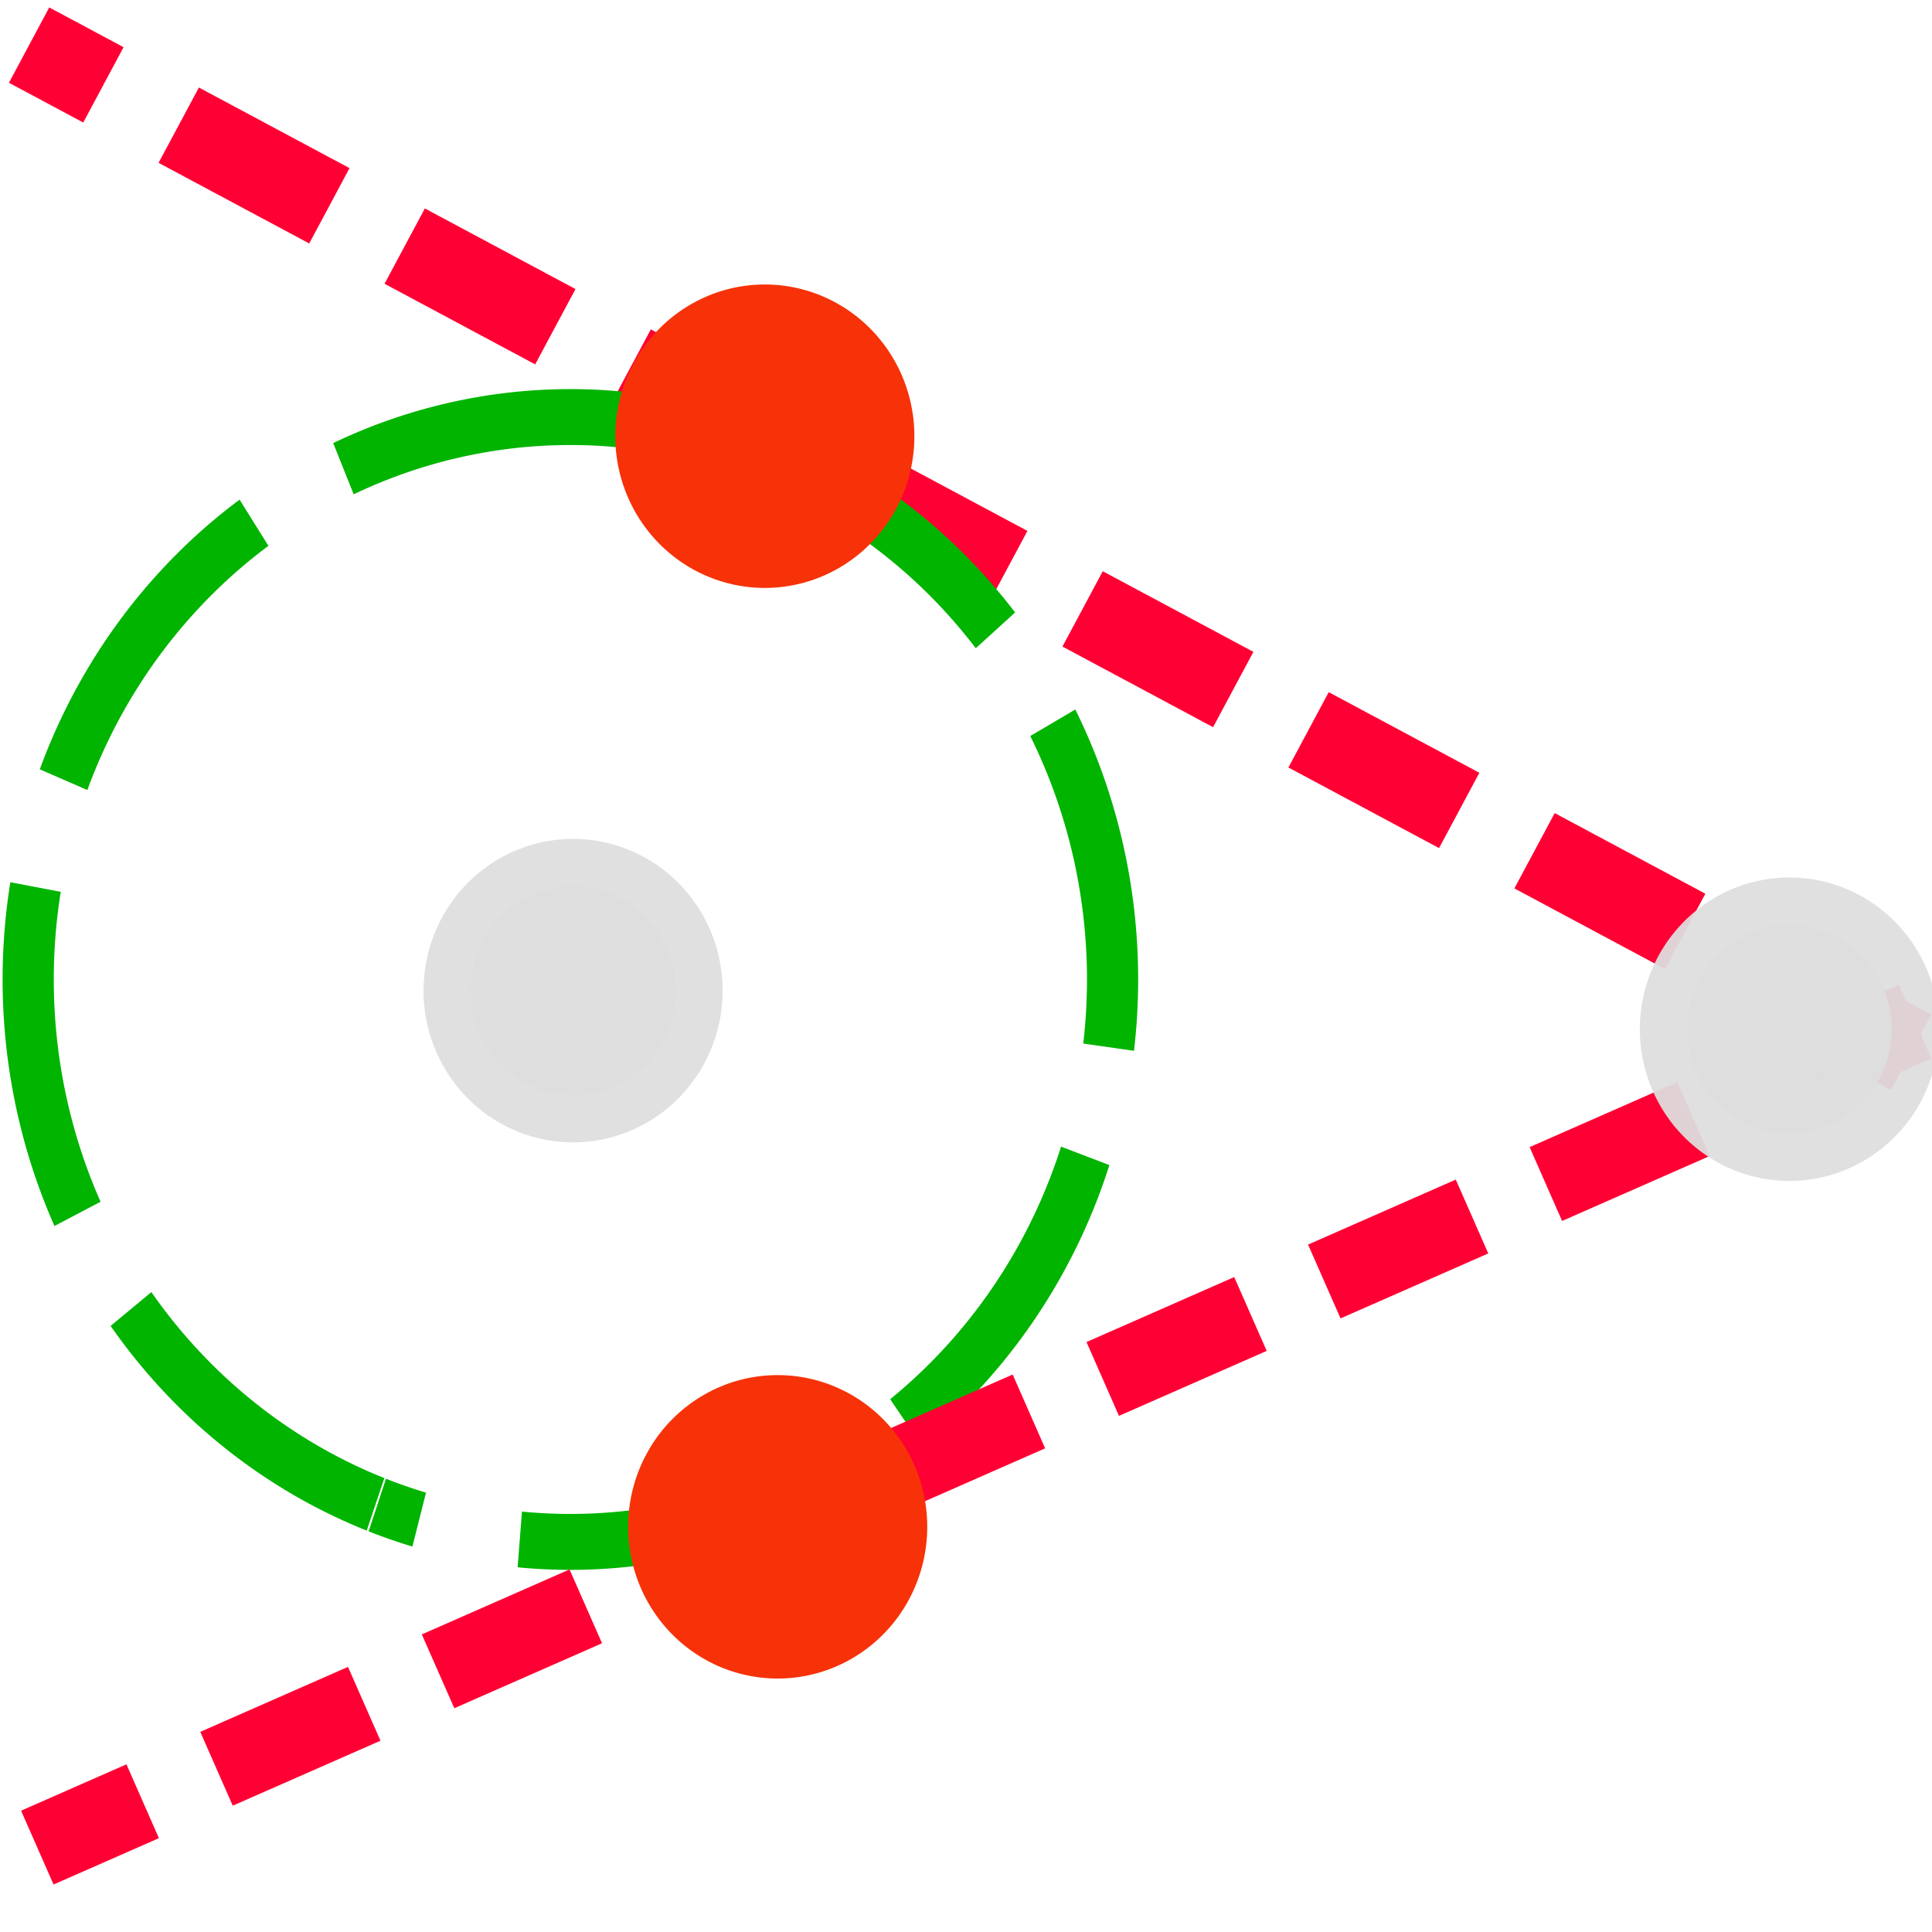<?xml version="1.0" encoding="UTF-8" standalone="no"?>
<!-- Created with Inkscape (http://www.inkscape.org/) -->

<svg
   version="1.1"
   width="32"
   height="32"
   id="svg5205"
   inkscape:version="1.2.2 (1:1.2.2+202305151914+b0a8486541)"
   sodipodi:docname="point_from_circle_and_tangent.svg"
   inkscape:export-filename="../dark/point_from_circle_and_tangent.png"
   inkscape:export-xdpi="96"
   inkscape:export-ydpi="96"
   xmlns:inkscape="http://www.inkscape.org/namespaces/inkscape"
   xmlns:sodipodi="http://sodipodi.sourceforge.net/DTD/sodipodi-0.dtd"
   xmlns="http://www.w3.org/2000/svg"
   xmlns:svg="http://www.w3.org/2000/svg"
   xmlns:rdf="http://www.w3.org/1999/02/22-rdf-syntax-ns#"
   xmlns:cc="http://creativecommons.org/ns#"
   xmlns:dc="http://purl.org/dc/elements/1.1/">
  <sodipodi:namedview
     pagecolor="#ffffff"
     bordercolor="#666666"
     borderopacity="1"
     objecttolerance="10"
     gridtolerance="10"
     guidetolerance="10"
     inkscape:pageopacity="0"
     inkscape:pageshadow="2"
     inkscape:window-width="1619"
     inkscape:window-height="981"
     id="namedview10"
     showgrid="false"
     inkscape:zoom="15.82424"
     inkscape:cx="13.302377"
     inkscape:cy="16.367295"
     inkscape:window-x="75"
     inkscape:window-y="240"
     inkscape:window-maximized="0"
     inkscape:current-layer="svg5205"
     inkscape:showpageshadow="2"
     inkscape:pagecheckerboard="0"
     inkscape:deskcolor="#d1d1d1" />
  <defs
     id="defs5207" />
  <path
     inkscape:connector-curvature="0"
     style="fill:none;stroke:#ff0034;stroke-width:1.415;stroke-linecap:butt;stroke-linejoin:round;stroke-miterlimit:4;stroke-opacity:1;stroke-dasharray:2.83, 1.415;stroke-dashoffset:3.538;marker-start:none"
     id="path3013"
     d="M 32.278,17.763 0.482,0.747" />
  <path
     sodipodi:type="arc"
     style="fill:none;stroke:#00b400;stroke-width:0.947;stroke-linecap:butt;stroke-linejoin:round;stroke-miterlimit:4;stroke-opacity:1;stroke-dasharray:5.682, 1.894;stroke-dashoffset:0"
     id="path2991"
     sodipodi:cx="11.864407"
     sodipodi:cy="10.542373"
     sodipodi:rx="10.033898"
     sodipodi:ry="9.525424"
     d="m 8.133,19.385 a 10.034,9.525 0 1 1 0.033,0.012"
     sodipodi:start="1.9518432"
     sodipodi:end="8.2315244"
     sodipodi:open="true"
     transform="matrix(0.895,0,0,0.978,-1.059,5.958)" />
  <path
     inkscape:connector-curvature="0"
     style="fill:none;stroke:#ff0034;stroke-width:1.336;stroke-linecap:butt;stroke-linejoin:round;stroke-miterlimit:4;stroke-opacity:1;stroke-dasharray:2.673, 1.336;stroke-dashoffset:3.341;marker-start:none"
     id="path3013-6"
     d="M 32.332,16.652 0.618,30.602" />
  <path
     inkscape:connector-curvature="0"
     style="fill:#dedede;fill-opacity:1;stroke:#dedede;stroke-width:1.566;stroke-linejoin:round;stroke-miterlimit:4.9;stroke-opacity:0.941;stroke-dasharray:none;stroke-dashoffset:0"
     id="path2985-2-9-1"
     d="m 31.332,17.047 a 1.694,1.73 0 0 1 -3.388,0 1.694,1.73 0 1 1 3.388,0 z" />
  <path
     inkscape:connector-curvature="0"
     style="fill:#dedede;fill-opacity:1;stroke:#dedede;stroke-width:1.566;stroke-linejoin:round;stroke-miterlimit:4.9;stroke-opacity:0.941;stroke-dasharray:none;stroke-dashoffset:0"
     id="path2985-2-9-1-4"
     d="m 11.186,16.408 a 1.694,1.73 0 0 1 -3.388,0 1.694,1.73 0 1 1 3.388,0 z" />
  <path
     inkscape:connector-curvature="0"
     style="fill:#f73208;fill-opacity:1;stroke:#f73208;stroke-width:1.566;stroke-linejoin:round;stroke-miterlimit:4.9;stroke-opacity:1;stroke-dasharray:none;stroke-dashoffset:0"
     id="path2985-2-9-1-5"
     d="m 14.362,7.225 a 1.694,1.73 0 0 1 -3.388,0 1.694,1.73 0 1 1 3.388,0 z" />
  <path
     inkscape:connector-curvature="0"
     style="fill:#f73208;fill-opacity:1;stroke:#f73208;stroke-width:1.566;stroke-linejoin:round;stroke-miterlimit:4.9;stroke-opacity:1;stroke-dasharray:none;stroke-dashoffset:0"
     id="path2985-2-9-1-5-9"
     d="m 14.575,25.289 a 1.694,1.73 0 0 1 -3.388,0 1.694,1.73 0 1 1 3.388,0 z" />
</svg>
